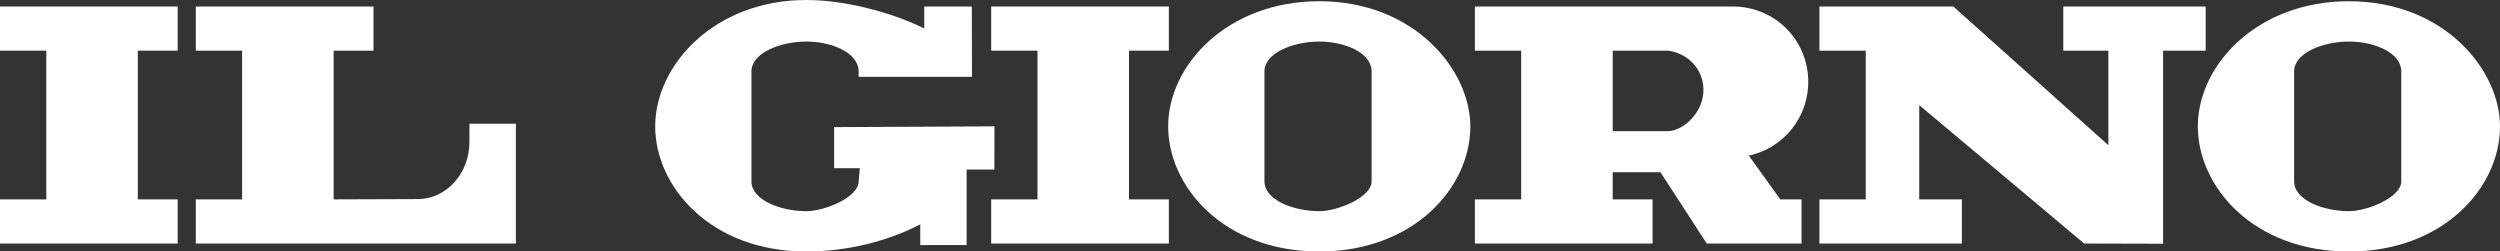 <?xml version="1.0" encoding="utf-8"?>
<!-- Generator: Adobe Illustrator 16.0.0, SVG Export Plug-In . SVG Version: 6.00 Build 0)  -->
<!DOCTYPE svg PUBLIC "-//W3C//DTD SVG 1.1//EN" "http://www.w3.org/Graphics/SVG/1.1/DTD/svg11.dtd">
<svg version="1.1" id="Livello_1" xmlns="http://www.w3.org/2000/svg" xmlns:xlink="http://www.w3.org/1999/xlink" x="0px" y="0px"
	 width="445.52px" height="44.818px" viewBox="0 0 445.52 44.818" enable-background="new 0 0 445.52 44.818" xml:space="preserve">
<rect x="0" y="0" width="445.52" height="44.818" fill="#333333" stroke="none"/>
<g>
	<polygon fill="#ffffff" points="0,35.532 8.251,35.532 8.251,9.027 0,9.027 0,1.16 31.66,1.16 31.66,9.027 24.561,9.027 
		24.561,35.532 31.66,35.532 31.66,43.399 0,43.399 0,35.532 	"/>
	<path fill="#ffffff" d="M34.896,35.532h8.25V9.027h-8.25V1.16h31.66v7.867h-7.1v26.505l14.992-0.052
		c5.086,0,9.21-4.553,9.21-10.169v-3.263h8.276v21.351h-57.04V35.532L34.896,35.532z"/>
	<polygon fill="#ffffff" points="176.639,35.532 184.89,35.532 184.89,9.027 176.639,9.027 176.639,1.16 208.299,1.16 
		208.299,9.027 201.199,9.027 201.199,35.532 208.299,35.532 208.299,43.399 176.639,43.399 176.639,35.532 	"/>
	<path fill-rule="evenodd" clip-rule="evenodd" fill="#ffffff" d="M225.334,12.719c0-3.289,5.158-5.315,9.766-5.315
		c4.609,0,9.332,2.026,9.332,5.315v19.599c0,2.855-6.041,5.314-9.332,5.314c-4.607,0-9.766-1.99-9.766-5.314V12.719L225.334,12.719z
		 M208.177,22.518c0-10.964,10.61-22.3,26.923-22.3c16.986,0,26.924,12.282,26.924,22.3c0,11-10.176,22.301-26.924,22.301
		C218.078,44.818,208.177,33.281,208.177,22.518L208.177,22.518z"/>
	<path fill="#ffffff" d="M116.761,22.518C116.761,11.554,127.371,0,143.684,0c6.665,0,14.934,2.068,21.024,5.07V1.166h8.482
		l0.019,12.517h-20.193v-0.964c0-3.289-4.724-5.315-9.332-5.315s-9.767,2.026-9.767,5.315v19.599c0,3.324,5.159,5.314,9.767,5.314
		c3.29,0,9.332-2.459,9.332-5.314l0.217-2.343h-4.585v-7.318l28.572-0.139l-0.014,7.693h-4.943v13.463h-8.264v-3.691
		c-5.883,3.047-13.103,4.836-20.315,4.836C126.662,44.818,116.761,33.281,116.761,22.518L116.761,22.518z"/>
	<path fill="#ffffff" d="M297.275,9.027h-9.877V23.38h9.721c2.904,0,6.578-3.455,6.447-7.555
		C303.451,12.203,300.762,9.509,297.275,9.027L297.275,9.027z M311.652,27.728l5.613,7.805h3.779v7.867h-16.883l-8.26-12.716h-8.504
		v4.849h7.1v7.867h-31.66v-7.867h8.25V9.027h-8.25V1.16l46.164,0.006c7.236,0.099,13.012,5.77,13.24,13.004
		C322.451,20.765,317.898,26.393,311.652,27.728L311.652,27.728z"/>
	<polygon fill="#ffffff" points="324.238,35.532 332.49,35.532 332.49,9.027 324.238,9.027 324.238,1.16 348.096,1.16 
		375.727,25.878 375.727,9.027 367.693,9.027 367.693,1.16 393.072,1.16 393.072,9.027 385.479,9.027 385.479,43.437 371.42,43.399 
		342.025,18.735 342.025,35.532 349.617,35.532 349.617,43.399 324.238,43.399 324.238,35.532 	"/>
	<path fill-rule="evenodd" clip-rule="evenodd" fill="#ffffff" d="M408.828,12.719c0-3.289,5.158-5.315,9.768-5.315
		c4.607,0,9.332,2.026,9.332,5.315v19.599c0,2.855-6.043,5.314-9.332,5.314c-4.609,0-9.768-1.99-9.768-5.314V12.719L408.828,12.719z
		 M391.672,22.518c0-10.964,10.609-22.3,26.924-22.3c16.984,0,26.924,12.282,26.924,22.3c0,11-10.176,22.301-26.924,22.301
		C401.572,44.818,391.672,33.281,391.672,22.518L391.672,22.518z"/>
</g>
</svg>

